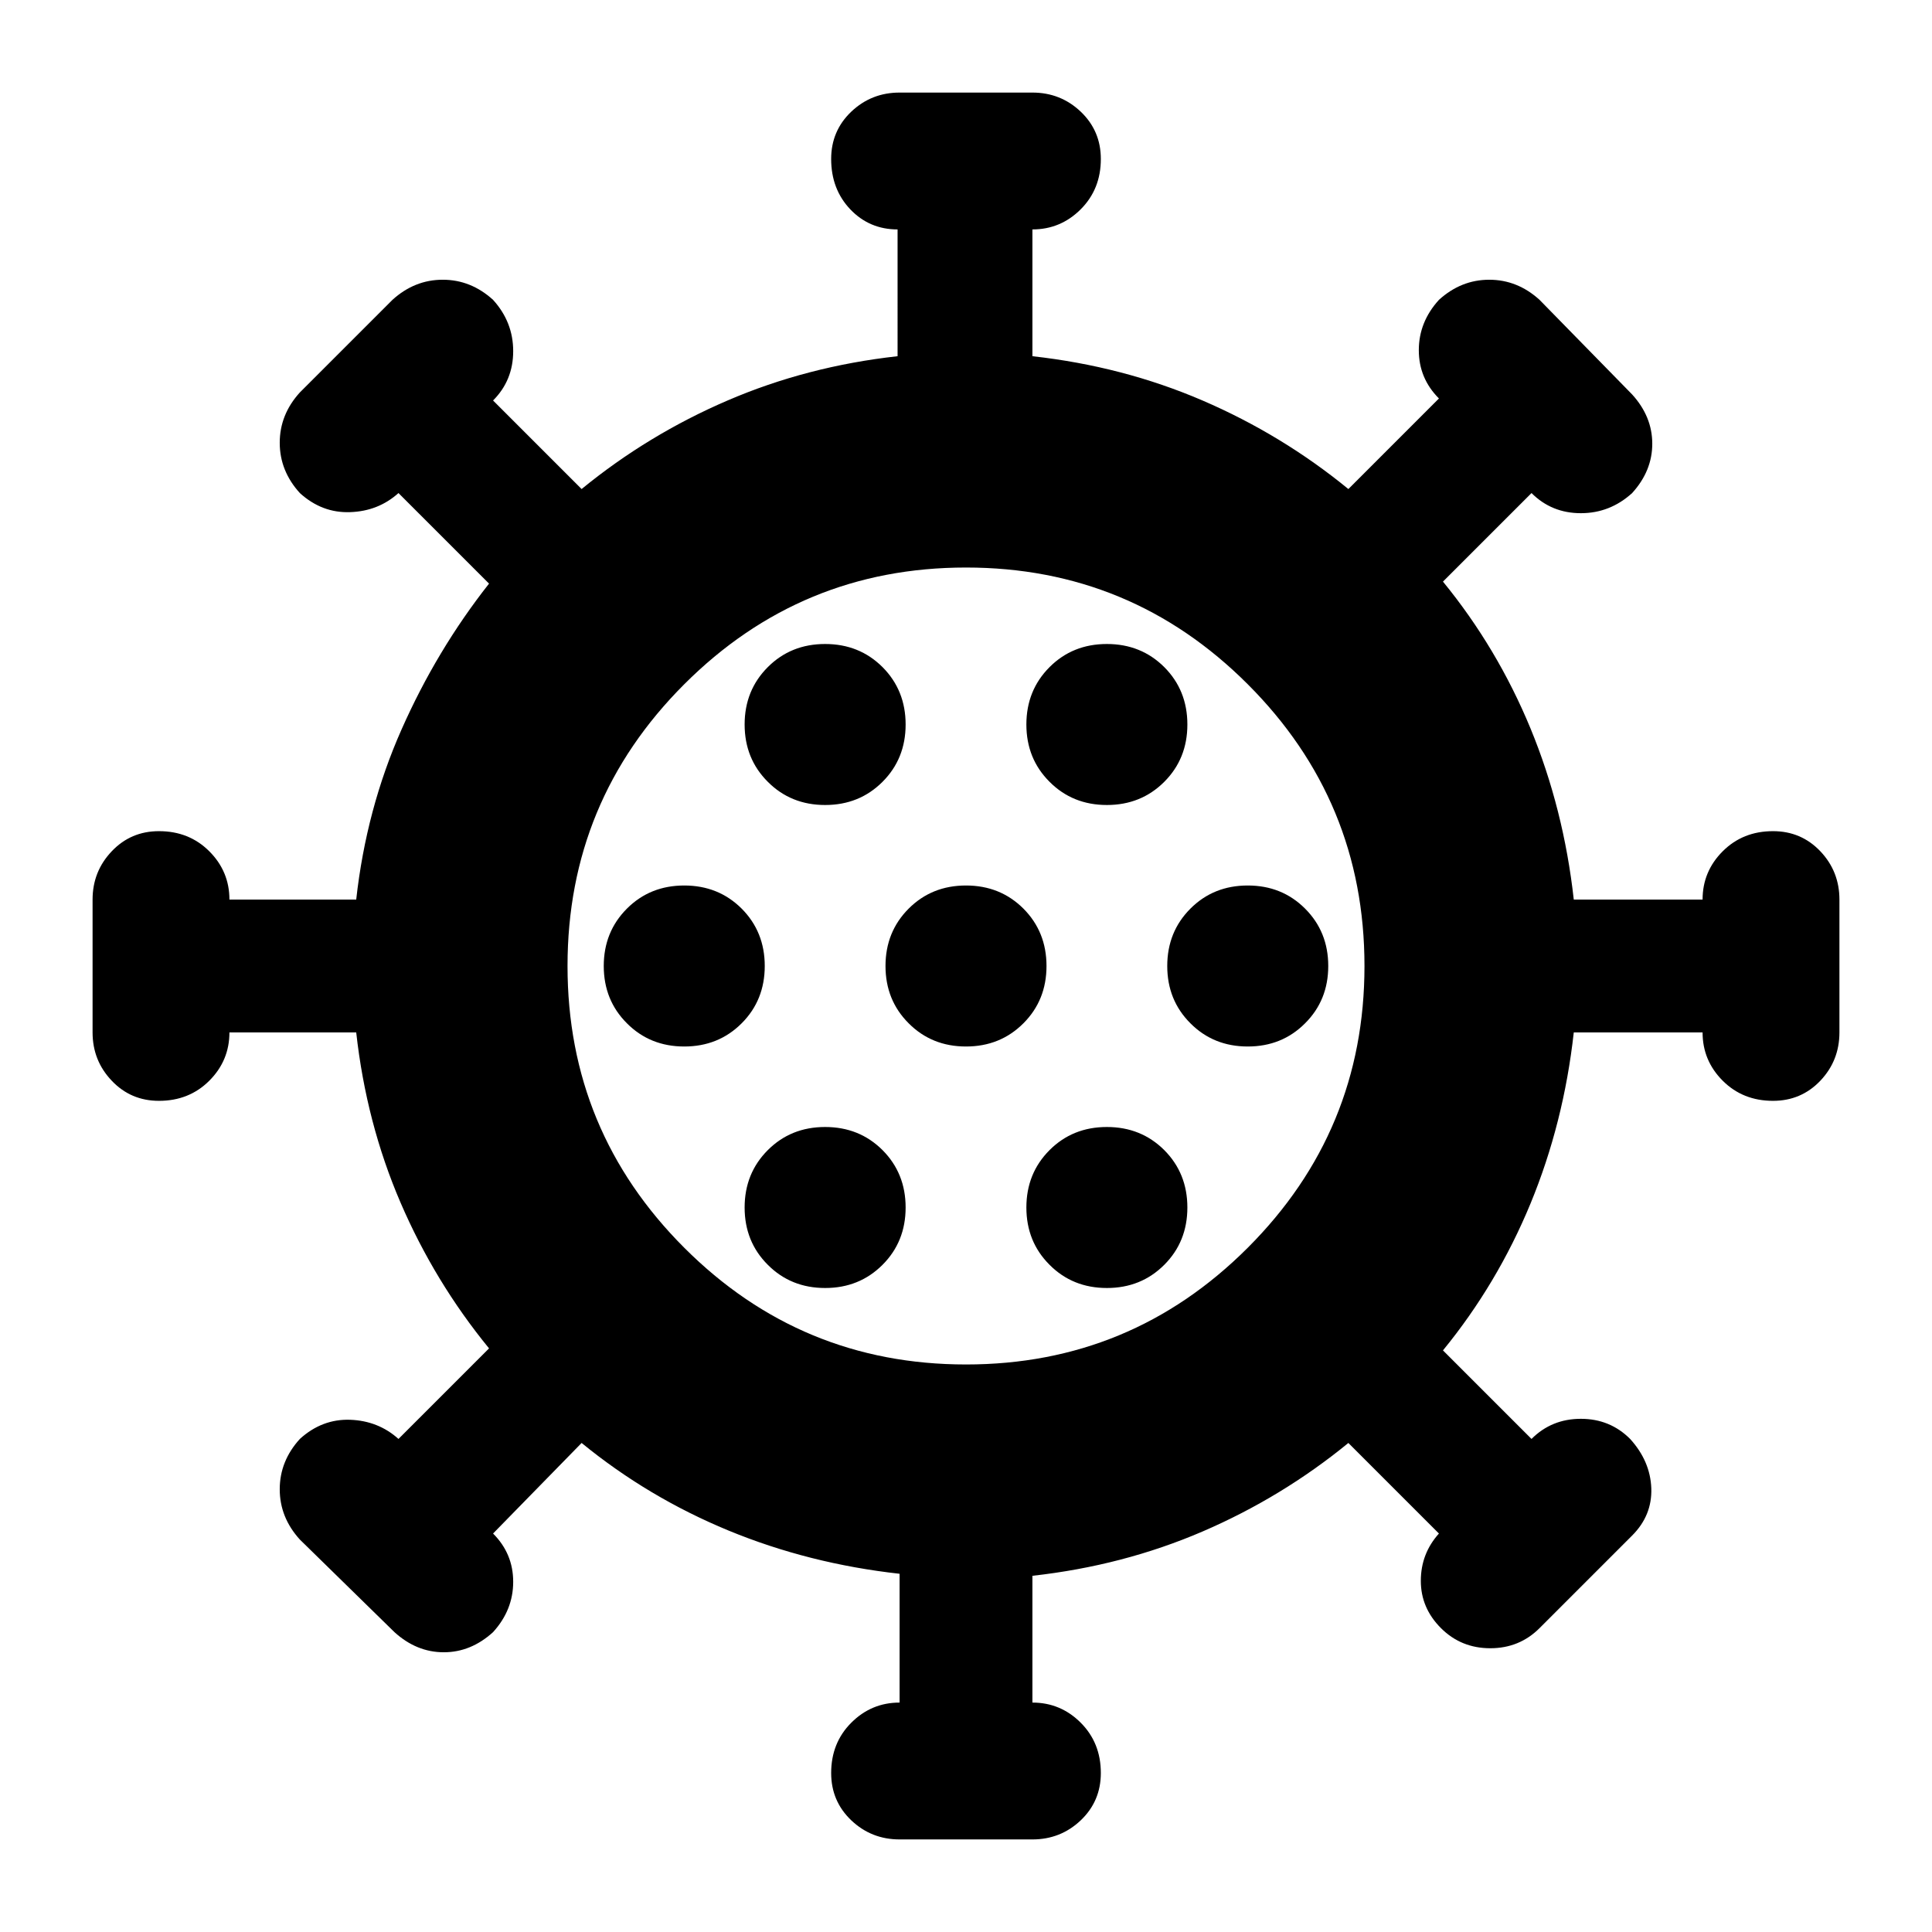 <svg xmlns="http://www.w3.org/2000/svg" height="24" width="24"><path d="M8.5 13q.425 0 .713-.288.287-.287.287-.712t-.287-.713Q8.925 11 8.5 11t-.712.287Q7.5 11.575 7.5 12t.288.712Q8.075 13 8.5 13Zm5.25-3q.425 0 .713-.288.287-.287.287-.712t-.287-.713Q14.175 8 13.75 8t-.712.287q-.288.288-.288.713t.288.712q.287.288.712.288Zm-3.5 0q.425 0 .713-.288.287-.287.287-.712t-.287-.713Q10.675 8 10.25 8t-.712.287Q9.25 8.575 9.25 9t.288.712q.287.288.712.288Zm0 6q.425 0 .713-.288.287-.287.287-.712t-.287-.713Q10.675 14 10.25 14t-.712.287q-.288.288-.288.713t.288.712q.287.288.712.288Zm.925 6.85q-.35 0-.6-.237-.25-.238-.25-.588 0-.375.25-.625t.6-.25v-1.6q-1.125-.125-2.125-.537-1-.413-1.825-1.088l-1.1 1.125q.25.25.25.6t-.25.625q-.275.25-.612.25-.338 0-.613-.25l-1.175-1.15q-.25-.275-.25-.625t.25-.625q.275-.25.625-.238.35.013.6.238l1.125-1.125q-.675-.825-1.1-1.812-.425-.988-.55-2.113H2.85q0 .35-.25.6t-.625.25q-.35 0-.587-.25-.238-.25-.238-.6v-1.65q0-.35.238-.6.237-.25.587-.25.375 0 .625.25t.25.6h1.575q.125-1.125.563-2.113.437-.987 1.087-1.812L4.95 6.125q-.25.225-.6.237-.35.013-.625-.237-.25-.275-.25-.625t.25-.625l1.15-1.15q.275-.25.625-.25t.625.25q.25.275.25.637 0 .363-.25.613l1.1 1.1q.825-.675 1.813-1.1.987-.425 2.112-.55V2.85q-.35 0-.588-.25-.237-.25-.237-.625 0-.35.25-.588.25-.237.6-.237h1.65q.35 0 .6.237.25.238.25.588 0 .375-.25.625t-.6.25v1.575q1.125.125 2.113.55.987.425 1.812 1.1l1.125-1.125q-.25-.25-.25-.6t.25-.625q.275-.25.625-.25t.625.25l1.15 1.175q.25.275.25.612 0 .338-.25.613-.275.25-.637.25-.363 0-.613-.25l-1.1 1.1q.675.825 1.088 1.825.412 1 .537 2.125h1.6q0-.35.25-.6t.625-.25q.35 0 .588.25.237.25.237.6v1.65q0 .35-.237.6-.238.25-.588.25-.375 0-.625-.25t-.25-.6h-1.6q-.125 1.125-.537 2.125-.413 1-1.088 1.825l1.1 1.1q.25-.25.613-.25.362 0 .612.25.25.275.263.612.012.338-.238.588l-1.15 1.15q-.25.25-.612.25-.363 0-.613-.25t-.25-.587q0-.338.225-.588l-1.125-1.125q-.825.675-1.812 1.1-.988.425-2.113.55v1.575q.35 0 .6.25t.25.625q0 .35-.25.588-.25.237-.6.237Zm.825-5.9q2.05 0 3.5-1.45 1.45-1.45 1.45-3.5T15.5 8.5Q14.05 7.05 12 7.05T8.5 8.5Q7.05 9.95 7.05 12t1.45 3.5q1.45 1.45 3.5 1.45ZM12 13q.425 0 .713-.288Q13 12.425 13 12t-.287-.713Q12.425 11 12 11t-.712.287Q11 11.575 11 12t.288.712Q11.575 13 12 13Zm3.5 0q.425 0 .712-.288.288-.287.288-.712t-.288-.713Q15.925 11 15.5 11t-.712.287q-.288.288-.288.713t.288.712q.287.288.712.288Zm-1.75 3q.425 0 .713-.288.287-.287.287-.712t-.287-.713Q14.175 14 13.75 14t-.712.287q-.288.288-.288.713t.288.712q.287.288.712.288ZM12 12Z"/></svg>